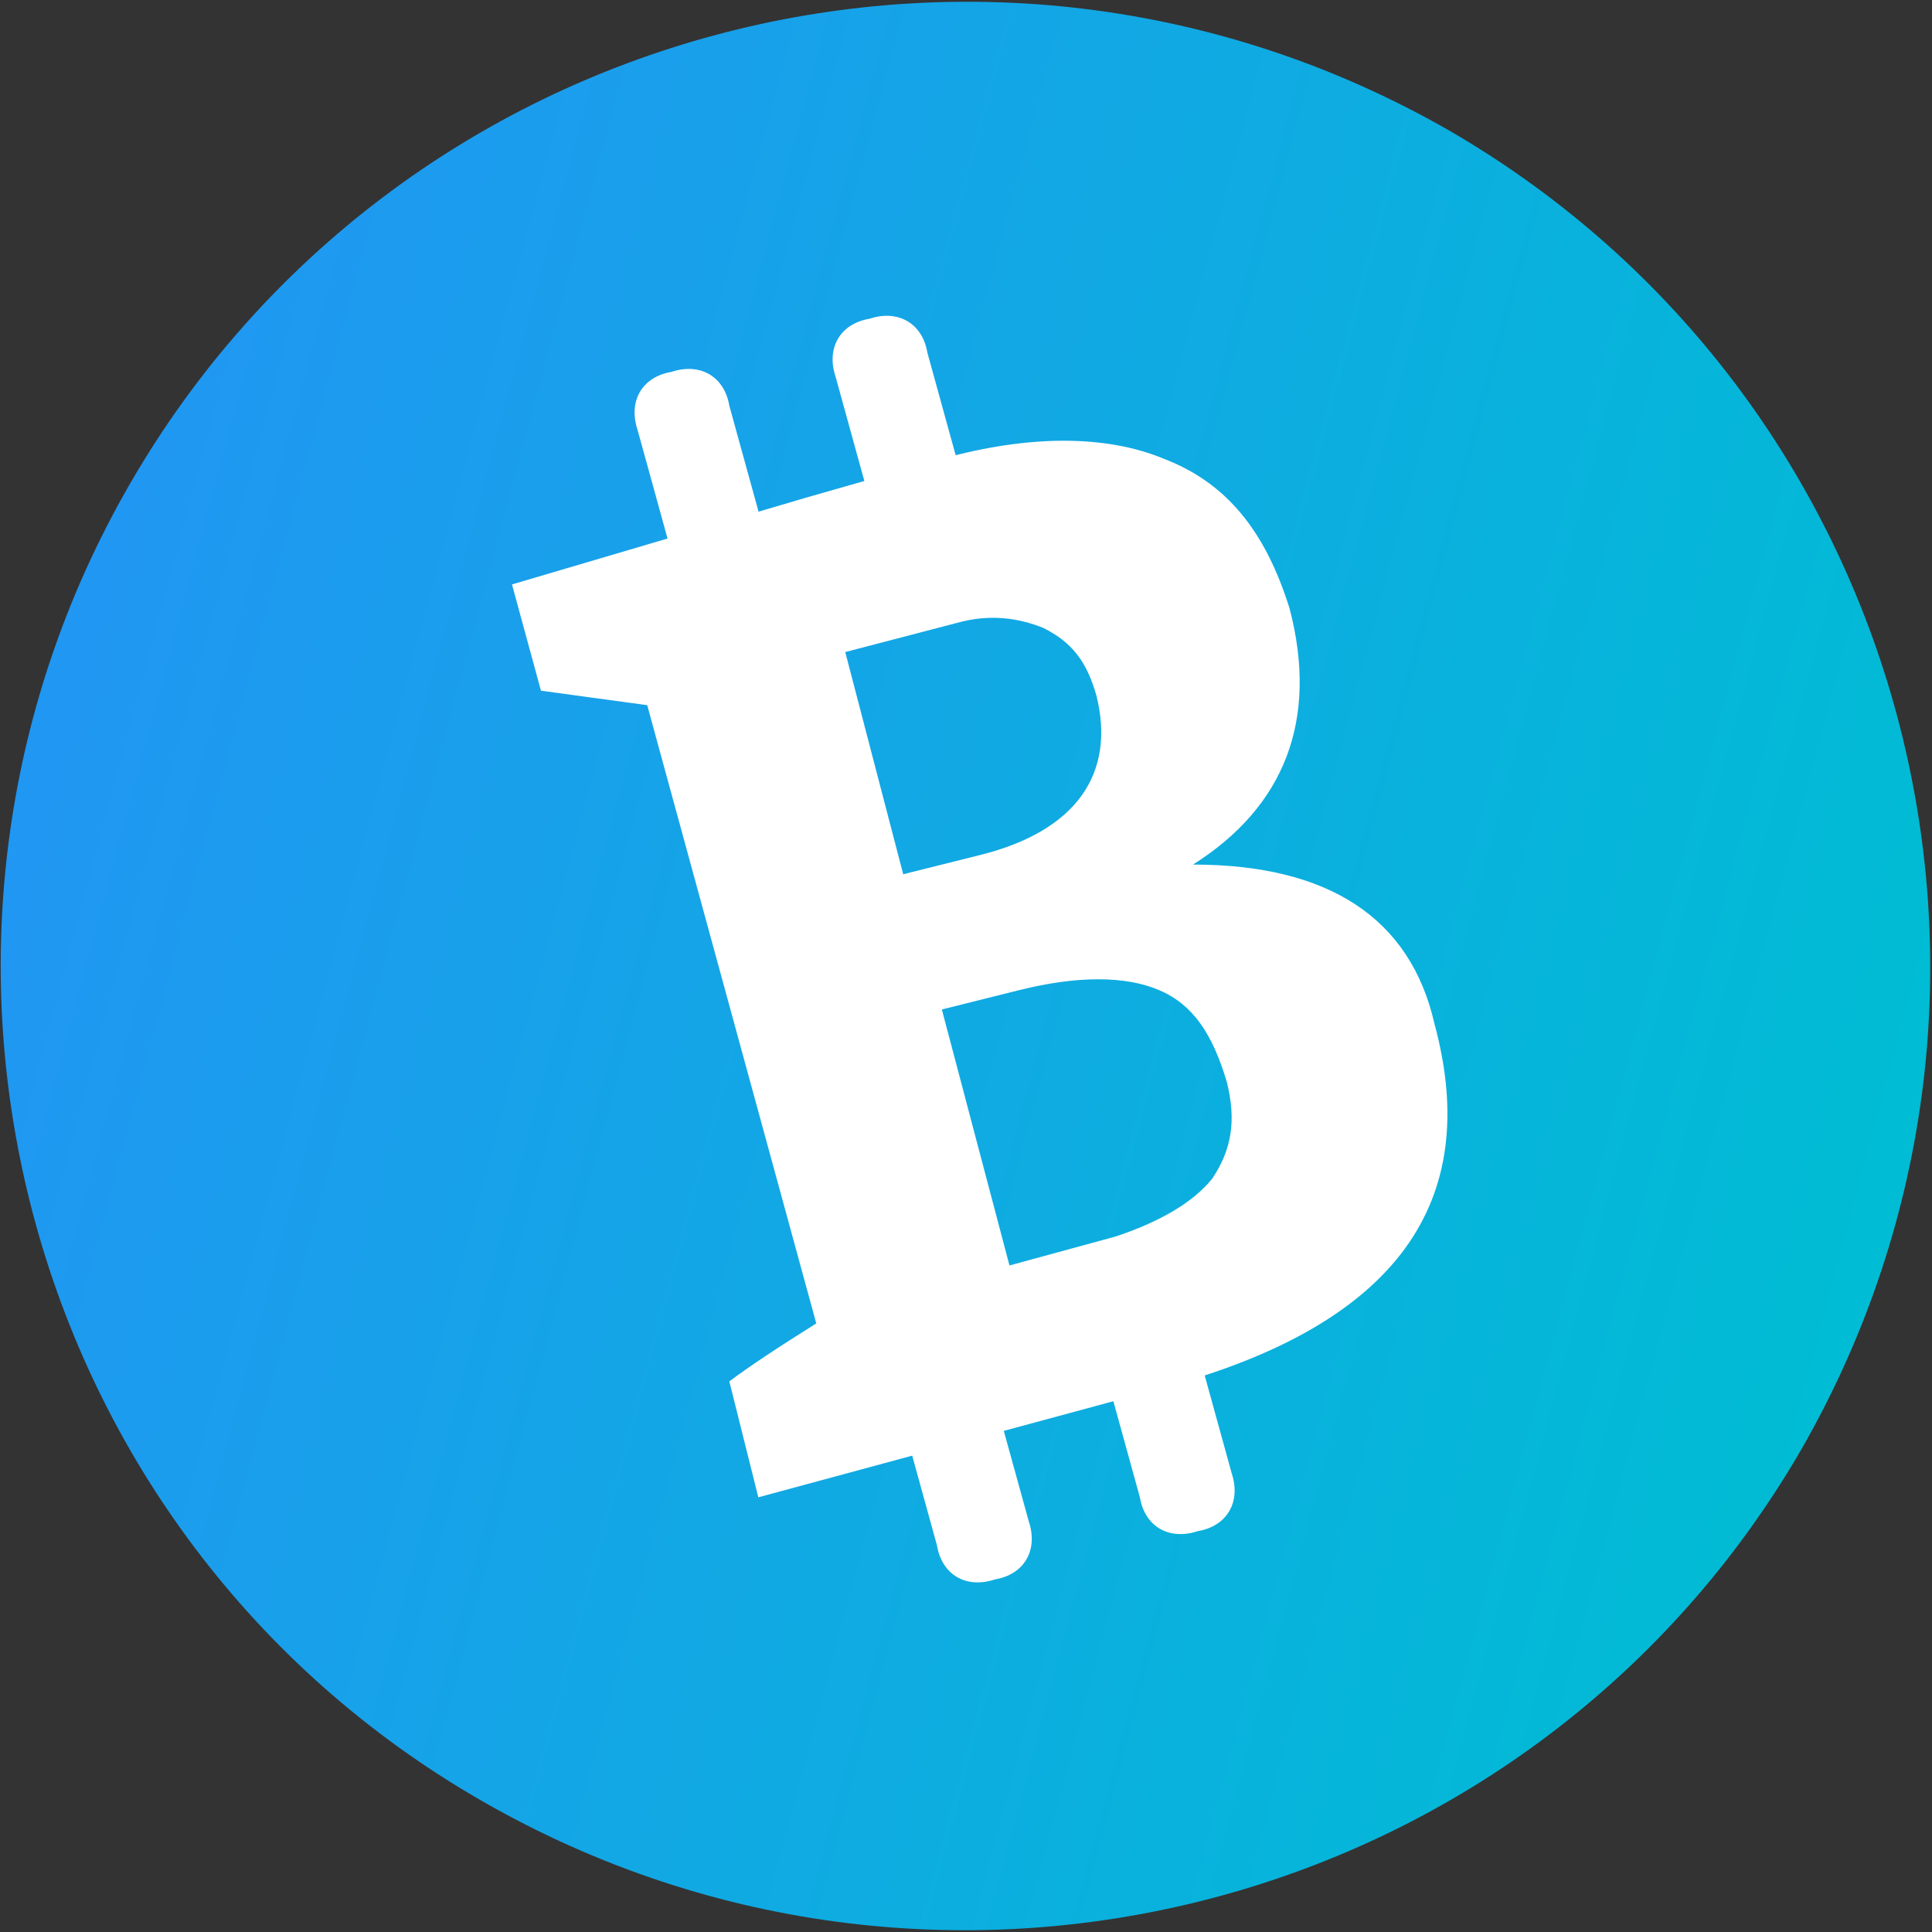 <?xml version="1.0" encoding="utf-8"?>
<!-- Generator: Adobe Illustrator 18.1.1, SVG Export Plug-In . SVG Version: 6.00 Build 0)  -->
<svg version="1.1" id="Слой_1" xmlns="http://www.w3.org/2000/svg" xmlns:xlink="http://www.w3.org/1999/xlink" x="0px" y="0px"
	 viewBox="-262.5 401.3 40 40" enable-background="new -262.5 401.3 40 40" xml:space="preserve">
<rect x="-262.5" y="401.3" width="40" height="40" fill="#333333" stroke="none"/>
<linearGradient id="SVGID_1_" gradientUnits="userSpaceOnUse" x1="-223.592" y1="417.32" x2="-262.449" y2="427.732" gradientTransform="matrix(1 0 0 -1 0 843.67)">
	<stop  offset="0" style="stop-color:#00BCD4"/>
	<stop  offset="1" style="stop-color:#2196F3"/>
</linearGradient>
<path fill="url(#SVGID_1_)" d="M-252.5,438.6c9.6,5.5,21.8,2.2,27.3-7.3c5.5-9.6,2.2-21.8-7.3-27.3c-9.6-5.5-21.8-2.2-27.3,7.3
	C-265.3,420.8-262.1,433.1-252.5,438.6z"/>
<path fill="#FFFFFF" d="M-241.9,434c-0.6,0.2-1.1-0.1-1.2-0.7l-0.8-2.9c-0.2-0.6,0.1-1.1,0.7-1.2c0.6-0.2,1.1,0.1,1.2,0.7l0.8,2.9
	C-241,433.4-241.3,433.9-241.9,434z"/>
<path fill="#FFFFFF" d="M-237.7,433c-0.6,0.2-1.1-0.1-1.2-0.7l-0.8-2.9c-0.2-0.6,0.1-1.1,0.7-1.2s1.1,0.1,1.2,0.7l0.8,2.9
	C-236.8,432.4-237.1,432.9-237.7,433z"/>
<path fill="#FFFFFF" d="M-247.3,413.8c-0.6,0.2-1.1-0.1-1.2-0.7l-0.8-2.9c-0.2-0.6,0.1-1.1,0.7-1.2c0.6-0.2,1.1,0.1,1.2,0.7l0.8,2.9
	C-246.5,413.1-246.8,413.6-247.3,413.8z"/>
<path fill="#FFFFFF" d="M-243.2,412.7c-0.6,0.2-1.1-0.1-1.2-0.7l-0.8-2.9c-0.2-0.6,0.1-1.1,0.7-1.2c0.6-0.2,1.1,0.1,1.2,0.7l0.8,2.9
	C-242.3,412.1-242.6,412.6-243.2,412.7z"/>
<path fill="#FFFFFF" d="M-245.8,411.6l2.8-0.8c1.8-0.5,3.4-0.5,4.6,0c1.3,0.5,2.1,1.5,2.6,3.1c0.6,2.3-0.1,4.1-2,5.3
	c2.8,0,4.5,1.1,5,3.3c1,3.7-0.8,6.2-5.5,7.5l-8.5,2.3l-0.6-2.4c0.4-0.3,1-0.7,1.8-1.2l-3.5-12.8l-2.2-0.3l-0.6-2.2L-245.8,411.6z
	 M-241.4,421.8l-1.6,0.4l1.4,5.3l2.2-0.6c0.9-0.3,1.6-0.7,2-1.2c0.4-0.6,0.5-1.2,0.3-2c-0.3-1-0.7-1.6-1.4-1.9
	C-239.2,421.5-240.2,421.5-241.4,421.8z M-245,414.8l1.2,4.6l1.6-0.4c2-0.5,2.8-1.7,2.4-3.3c-0.2-0.7-0.5-1.1-1.1-1.4
	c-0.5-0.2-1.1-0.3-1.8-0.1L-245,414.8z"/>
</svg>
